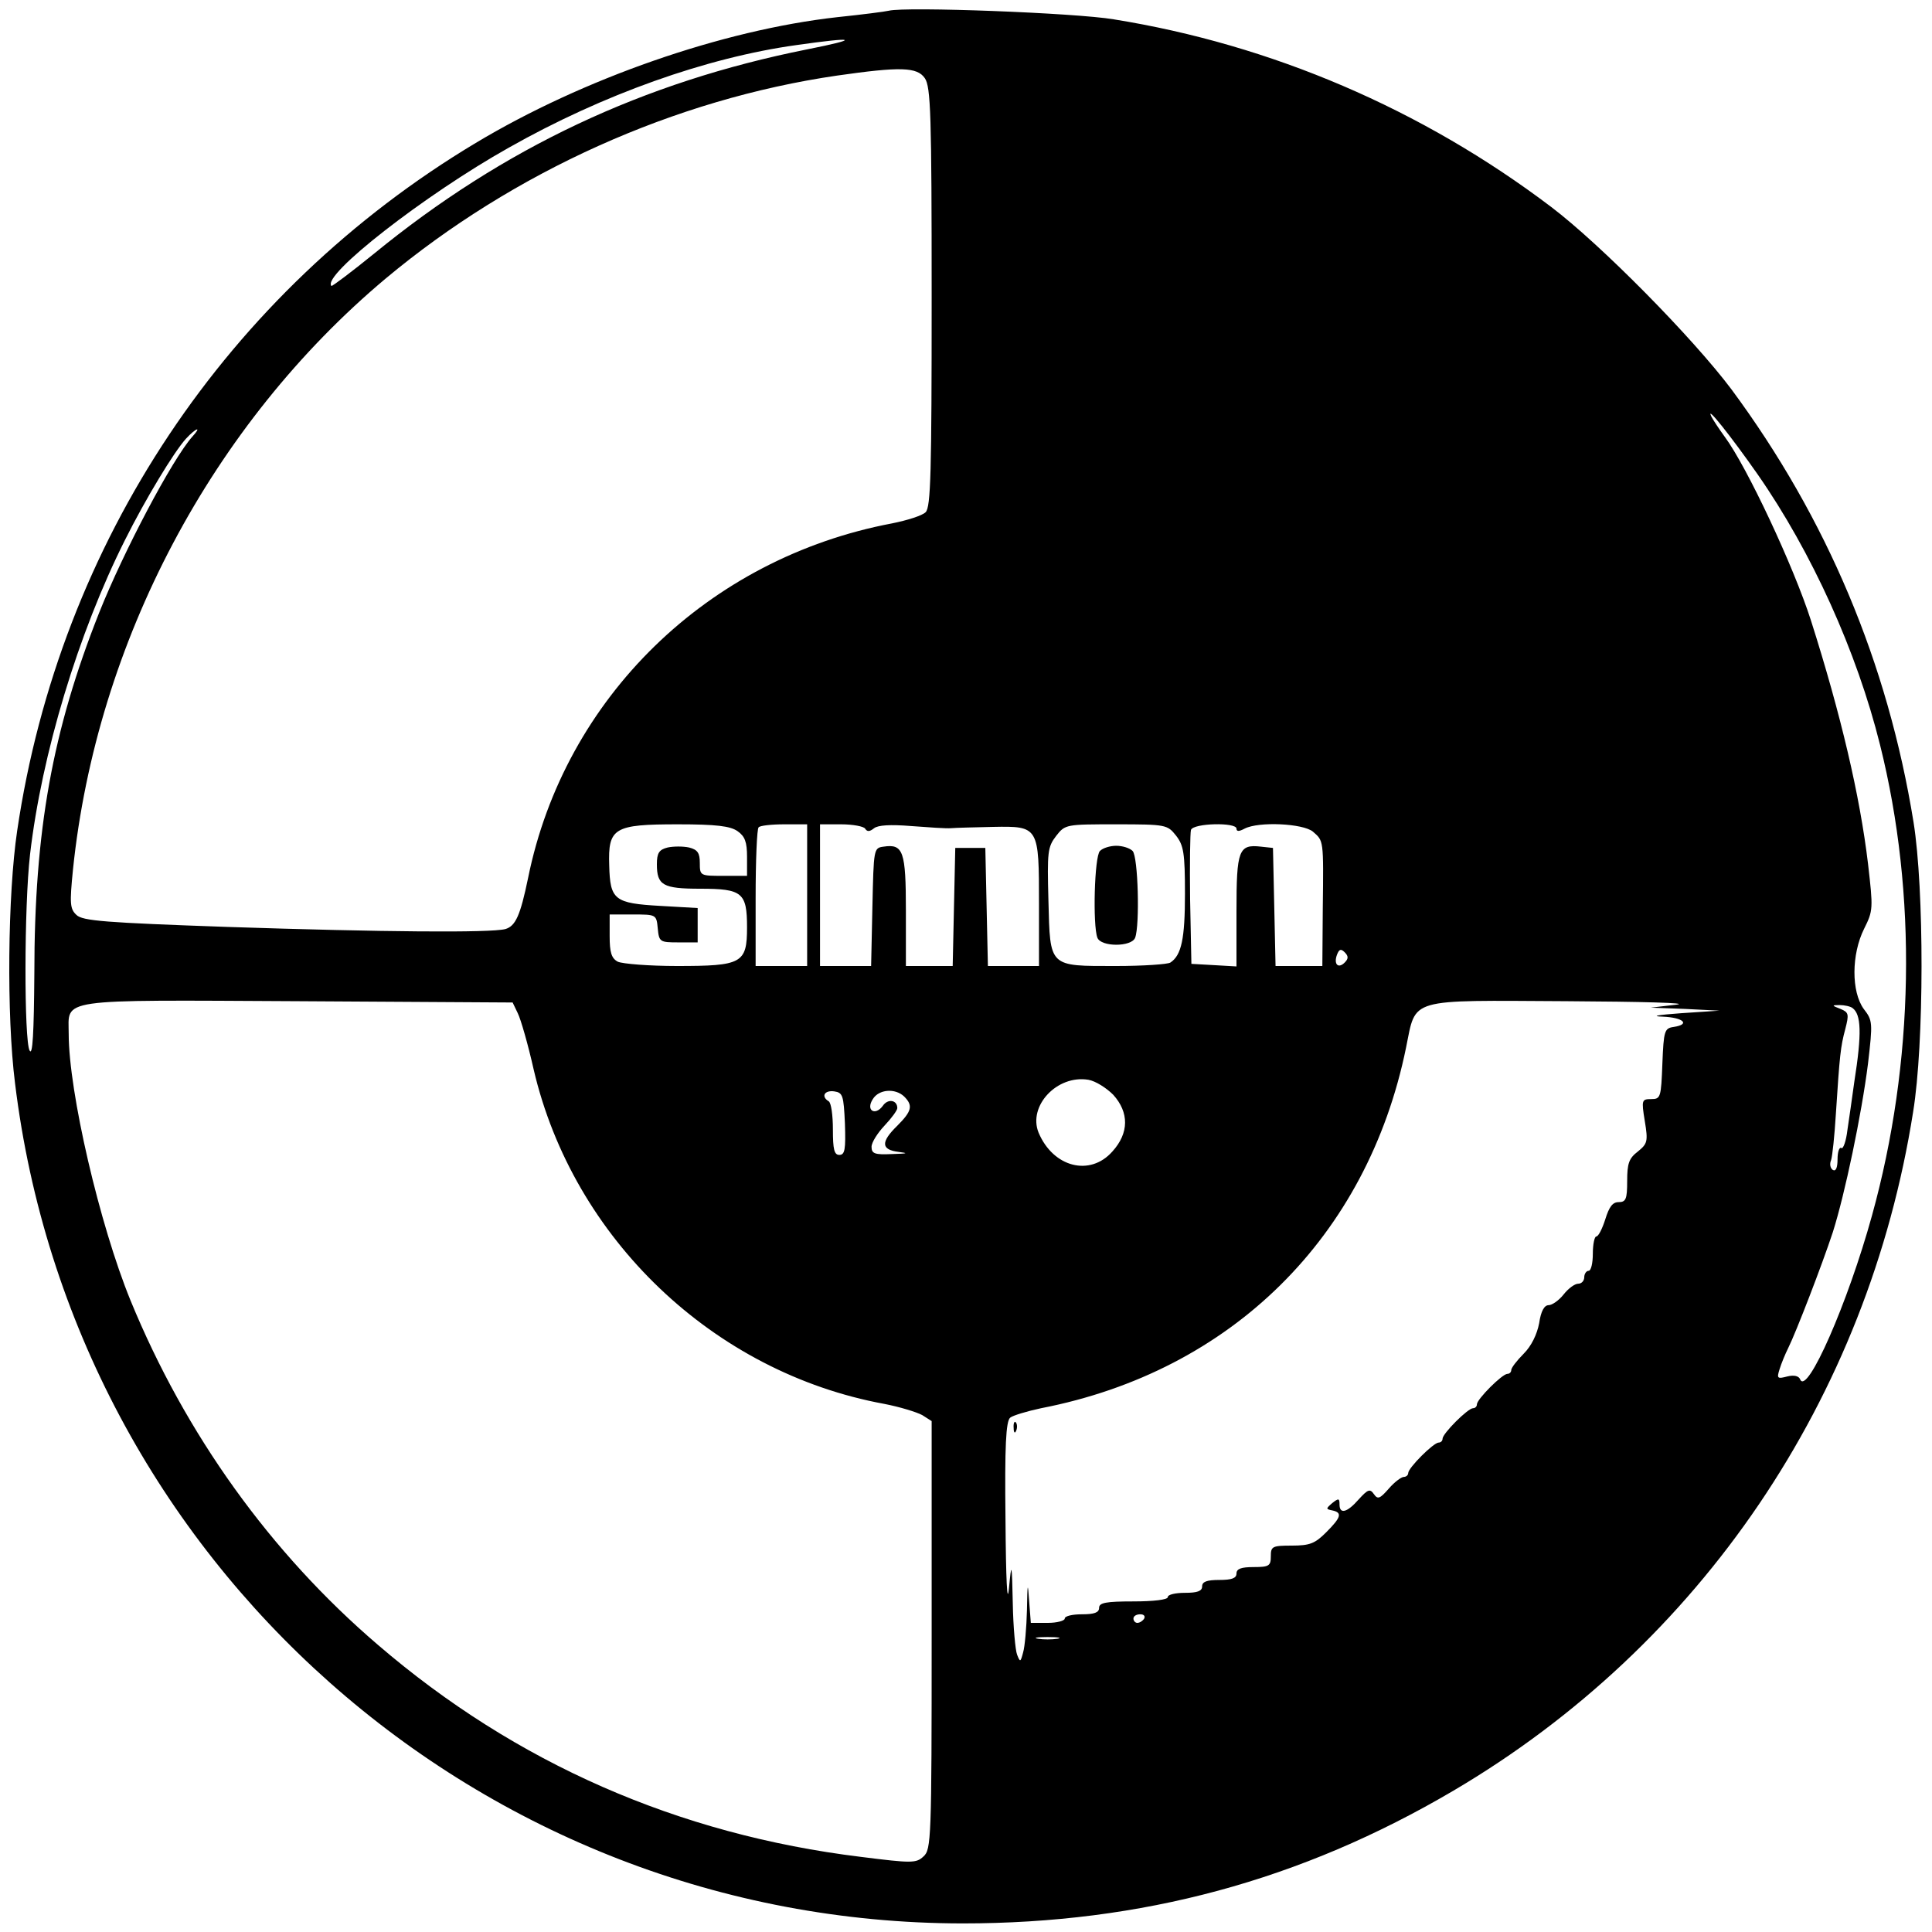 <?xml version="1.0" standalone="no"?>
<!DOCTYPE svg PUBLIC "-//W3C//DTD SVG 20010904//EN"
 "http://www.w3.org/TR/2001/REC-SVG-20010904/DTD/svg10.dtd">
<svg version="1.0" xmlns="http://www.w3.org/2000/svg"
 width="450pt" height="450pt" viewBox="0 0 450 450"
 preserveAspectRatio="xMidYMid meet">
<g transform="translate(0,450) scale(0.1,-0.1)"
fill="#000000" stroke="none">
<path d="M2070 4475 c-8 -2 -62 -9 -120 -15 -268 -30 -592 -143 -842 -293
-579 -347 -969 -931 -1068 -1602 -22 -148 -25 -430 -5 -588 136 -1115 1084
-1956 2207 -1957 417 0 788 100 1143 309 576 339 966 914 1071 1581 26 159 26
519 1 675 -60 371 -202 708 -424 1008 -90 120 -304 337 -420 425 -301 228
-652 378 -1019 437 -89 15 -485 30 -524 20z m-190 -90 c-381 -76 -707 -229
-1009 -476 -53 -43 -97 -76 -99 -75 -24 24 217 212 413 322 219 124 461 210
670 239 140 20 151 15 25 -10z m274 -67 c14 -20 16 -85 16 -510 0 -408 -2
-489 -14 -501 -8 -8 -43 -19 -78 -26 -429 -81 -763 -406 -848 -826 -18 -87
-29 -112 -53 -119 -35 -9 -284 -7 -647 5 -285 10 -338 14 -352 28 -15 14 -16
26 -8 106 55 530 324 1037 728 1376 298 249 674 418 1052 473 147 21 186 20
204 -6z m1940 -923 c126 -181 231 -413 285 -630 87 -348 80 -740 -19 -1097
-56 -203 -151 -419 -167 -381 -3 8 -14 11 -30 7 -23 -6 -25 -5 -18 17 4 13 13
35 20 49 18 36 79 194 104 270 28 88 67 274 82 393 11 95 11 100 -10 127 -29
40 -29 127 1 187 21 42 21 47 9 151 -19 159 -63 347 -133 567 -40 125 -149
358 -201 428 -13 18 -27 39 -31 47 -14 29 45 -45 108 -135z m-3646 88 c-47
-53 -160 -267 -217 -410 -109 -275 -151 -507 -151 -841 -1 -139 -4 -192 -11
-179 -13 23 -13 336 1 457 27 233 112 515 221 732 48 96 114 205 142 236 24
26 38 30 15 5z m1270 -919 c17 -12 22 -25 22 -60 l0 -44 -55 0 c-54 0 -55 0
-55 30 0 23 -5 31 -25 36 -14 3 -36 3 -50 0 -20 -5 -25 -13 -25 -39 0 -49 14
-57 101 -57 98 0 109 -9 109 -90 0 -84 -12 -90 -163 -90 -65 0 -127 5 -138 10
-15 8 -19 22 -19 60 l0 50 54 0 c54 0 55 0 58 -32 3 -32 5 -33 48 -33 l45 0 0
40 0 40 -87 5 c-107 6 -117 14 -119 94 -3 88 11 96 160 96 89 0 122 -4 139
-16z m162 -149 l0 -165 -60 0 -60 0 0 158 c0 87 3 162 7 165 3 4 30 7 60 7
l53 0 0 -165z m135 155 c5 -8 11 -7 21 1 9 7 37 9 86 5 40 -3 82 -6 93 -5 11
1 55 2 98 3 107 2 107 1 107 -181 l0 -143 -60 0 -59 0 -3 138 -3 137 -35 0
-35 0 -3 -137 -3 -138 -54 0 -55 0 0 129 c0 138 -6 156 -52 149 -23 -3 -23 -5
-26 -140 l-3 -138 -59 0 -60 0 0 165 0 165 49 0 c28 0 53 -5 56 -10z m724 -16
c18 -23 21 -41 21 -136 0 -104 -8 -143 -34 -160 -6 -4 -63 -8 -127 -8 -157 0
-153 -4 -157 152 -3 114 -2 125 18 151 21 27 23 27 140 27 116 0 119 -1 139
-26z m141 16 c0 -7 6 -7 19 0 33 17 136 12 159 -7 25 -22 25 -17 23 -180 l-1
-133 -55 0 -54 0 -3 138 -3 137 -28 3 c-52 6 -57 -8 -57 -150 l0 -129 -52 3
-53 3 -3 150 c-1 82 0 155 2 162 6 16 106 18 106 3z m252 -312 c-15 -15 -26
-4 -18 18 5 13 9 15 18 6 9 -9 9 -15 0 -24z m-1926 -118 c7 -14 24 -73 37
-131 92 -394 419 -706 817 -779 36 -7 75 -19 88 -26 l22 -14 0 -499 c0 -474
-1 -499 -19 -515 -17 -16 -27 -16 -146 -1 -425 52 -804 218 -1125 494 -250
214 -448 490 -576 802 -72 176 -144 486 -144 621 0 83 -34 79 533 76 l501 -3
12 -25z m2699 20 l-60 -7 80 -3 80 -4 -90 -6 c-55 -4 -71 -7 -42 -8 48 -2 65
-18 25 -24 -21 -3 -23 -9 -26 -85 -3 -79 -4 -83 -26 -83 -22 0 -23 -2 -15 -51
8 -48 6 -53 -16 -71 -21 -16 -25 -28 -25 -69 0 -42 -3 -49 -20 -49 -14 0 -22
-11 -31 -40 -7 -22 -16 -40 -21 -40 -4 0 -8 -18 -8 -40 0 -22 -4 -40 -10 -40
-5 0 -10 -7 -10 -15 0 -8 -6 -15 -14 -15 -8 0 -23 -11 -34 -25 -11 -14 -27
-25 -35 -25 -10 0 -18 -14 -22 -42 -5 -26 -18 -53 -36 -71 -16 -16 -29 -33
-29 -38 0 -5 -4 -9 -9 -9 -12 0 -71 -59 -71 -71 0 -5 -4 -9 -9 -9 -12 0 -71
-59 -71 -71 0 -5 -4 -9 -9 -9 -12 0 -71 -59 -71 -71 0 -5 -5 -9 -10 -9 -6 0
-22 -12 -35 -27 -21 -24 -26 -26 -35 -13 -9 13 -14 11 -35 -12 -27 -31 -45
-36 -45 -12 0 14 -2 15 -17 3 -15 -13 -15 -14 0 -17 24 -5 21 -16 -14 -51 -26
-26 -38 -31 -80 -31 -46 0 -49 -2 -49 -25 0 -22 -4 -25 -40 -25 -29 0 -40 -4
-40 -15 0 -11 -11 -15 -40 -15 -29 0 -40 -4 -40 -15 0 -11 -11 -15 -40 -15
-22 0 -40 -4 -40 -10 0 -6 -33 -10 -80 -10 -64 0 -80 -3 -80 -15 0 -11 -11
-15 -40 -15 -22 0 -40 -4 -40 -10 0 -5 -18 -10 -39 -10 l-40 0 -4 52 c-3 45
-4 41 -5 -22 -1 -41 -5 -86 -9 -99 -6 -23 -7 -23 -14 -5 -4 10 -9 64 -10 119
-2 97 -3 98 -9 35 -4 -41 -7 20 -8 161 -2 171 1 229 11 237 6 5 39 15 72 22
443 86 760 399 850 840 24 117 1 110 374 108 174 -1 289 -4 256 -8z m410 -8
c20 -15 22 -58 4 -172 -5 -36 -12 -86 -16 -112 -3 -26 -10 -45 -14 -42 -5 3
-9 -9 -9 -26 0 -20 -4 -29 -11 -25 -6 4 -8 14 -4 23 3 9 8 57 11 106 9 139 11
158 22 199 9 35 8 39 -11 47 -21 8 -21 9 -2 9 11 0 25 -3 30 -7z m-1722 -202
c37 -41 37 -89 -2 -132 -52 -59 -138 -37 -172 44 -25 62 43 135 116 123 17 -3
42 -19 58 -35z m-625 -67 c2 -60 0 -73 -13 -73 -12 0 -15 13 -15 59 0 33 -4
63 -10 66 -18 11 -10 26 13 23 20 -3 22 -9 25 -75z m138 63 c21 -21 18 -34
-16 -68 -39 -38 -38 -56 3 -61 24 -3 21 -4 -15 -5 -41 -2 -48 1 -48 17 0 10
14 32 30 49 17 18 30 36 30 41 0 19 -22 23 -34 5 -18 -24 -40 -10 -23 16 14
23 52 26 73 6z m559 -1216 c-3 -5 -10 -10 -16 -10 -5 0 -9 5 -9 10 0 6 7 10
16 10 8 0 12 -4 9 -10z m-202 -47 c-13 -2 -33 -2 -45 0 -13 2 -3 4 22 4 25 0
35 -2 23 -4z"/>
<path d="M2562 2518 c-13 -13 -17 -173 -6 -202 8 -22 80 -22 88 0 11 29 7 189
-6 202 -7 7 -24 12 -38 12 -14 0 -31 -5 -38 -12z"/>
<path d="M2361 1174 c0 -11 3 -14 6 -6 3 7 2 16 -1 19 -3 4 -6 -2 -5 -13z"/>
</g>
</svg>
